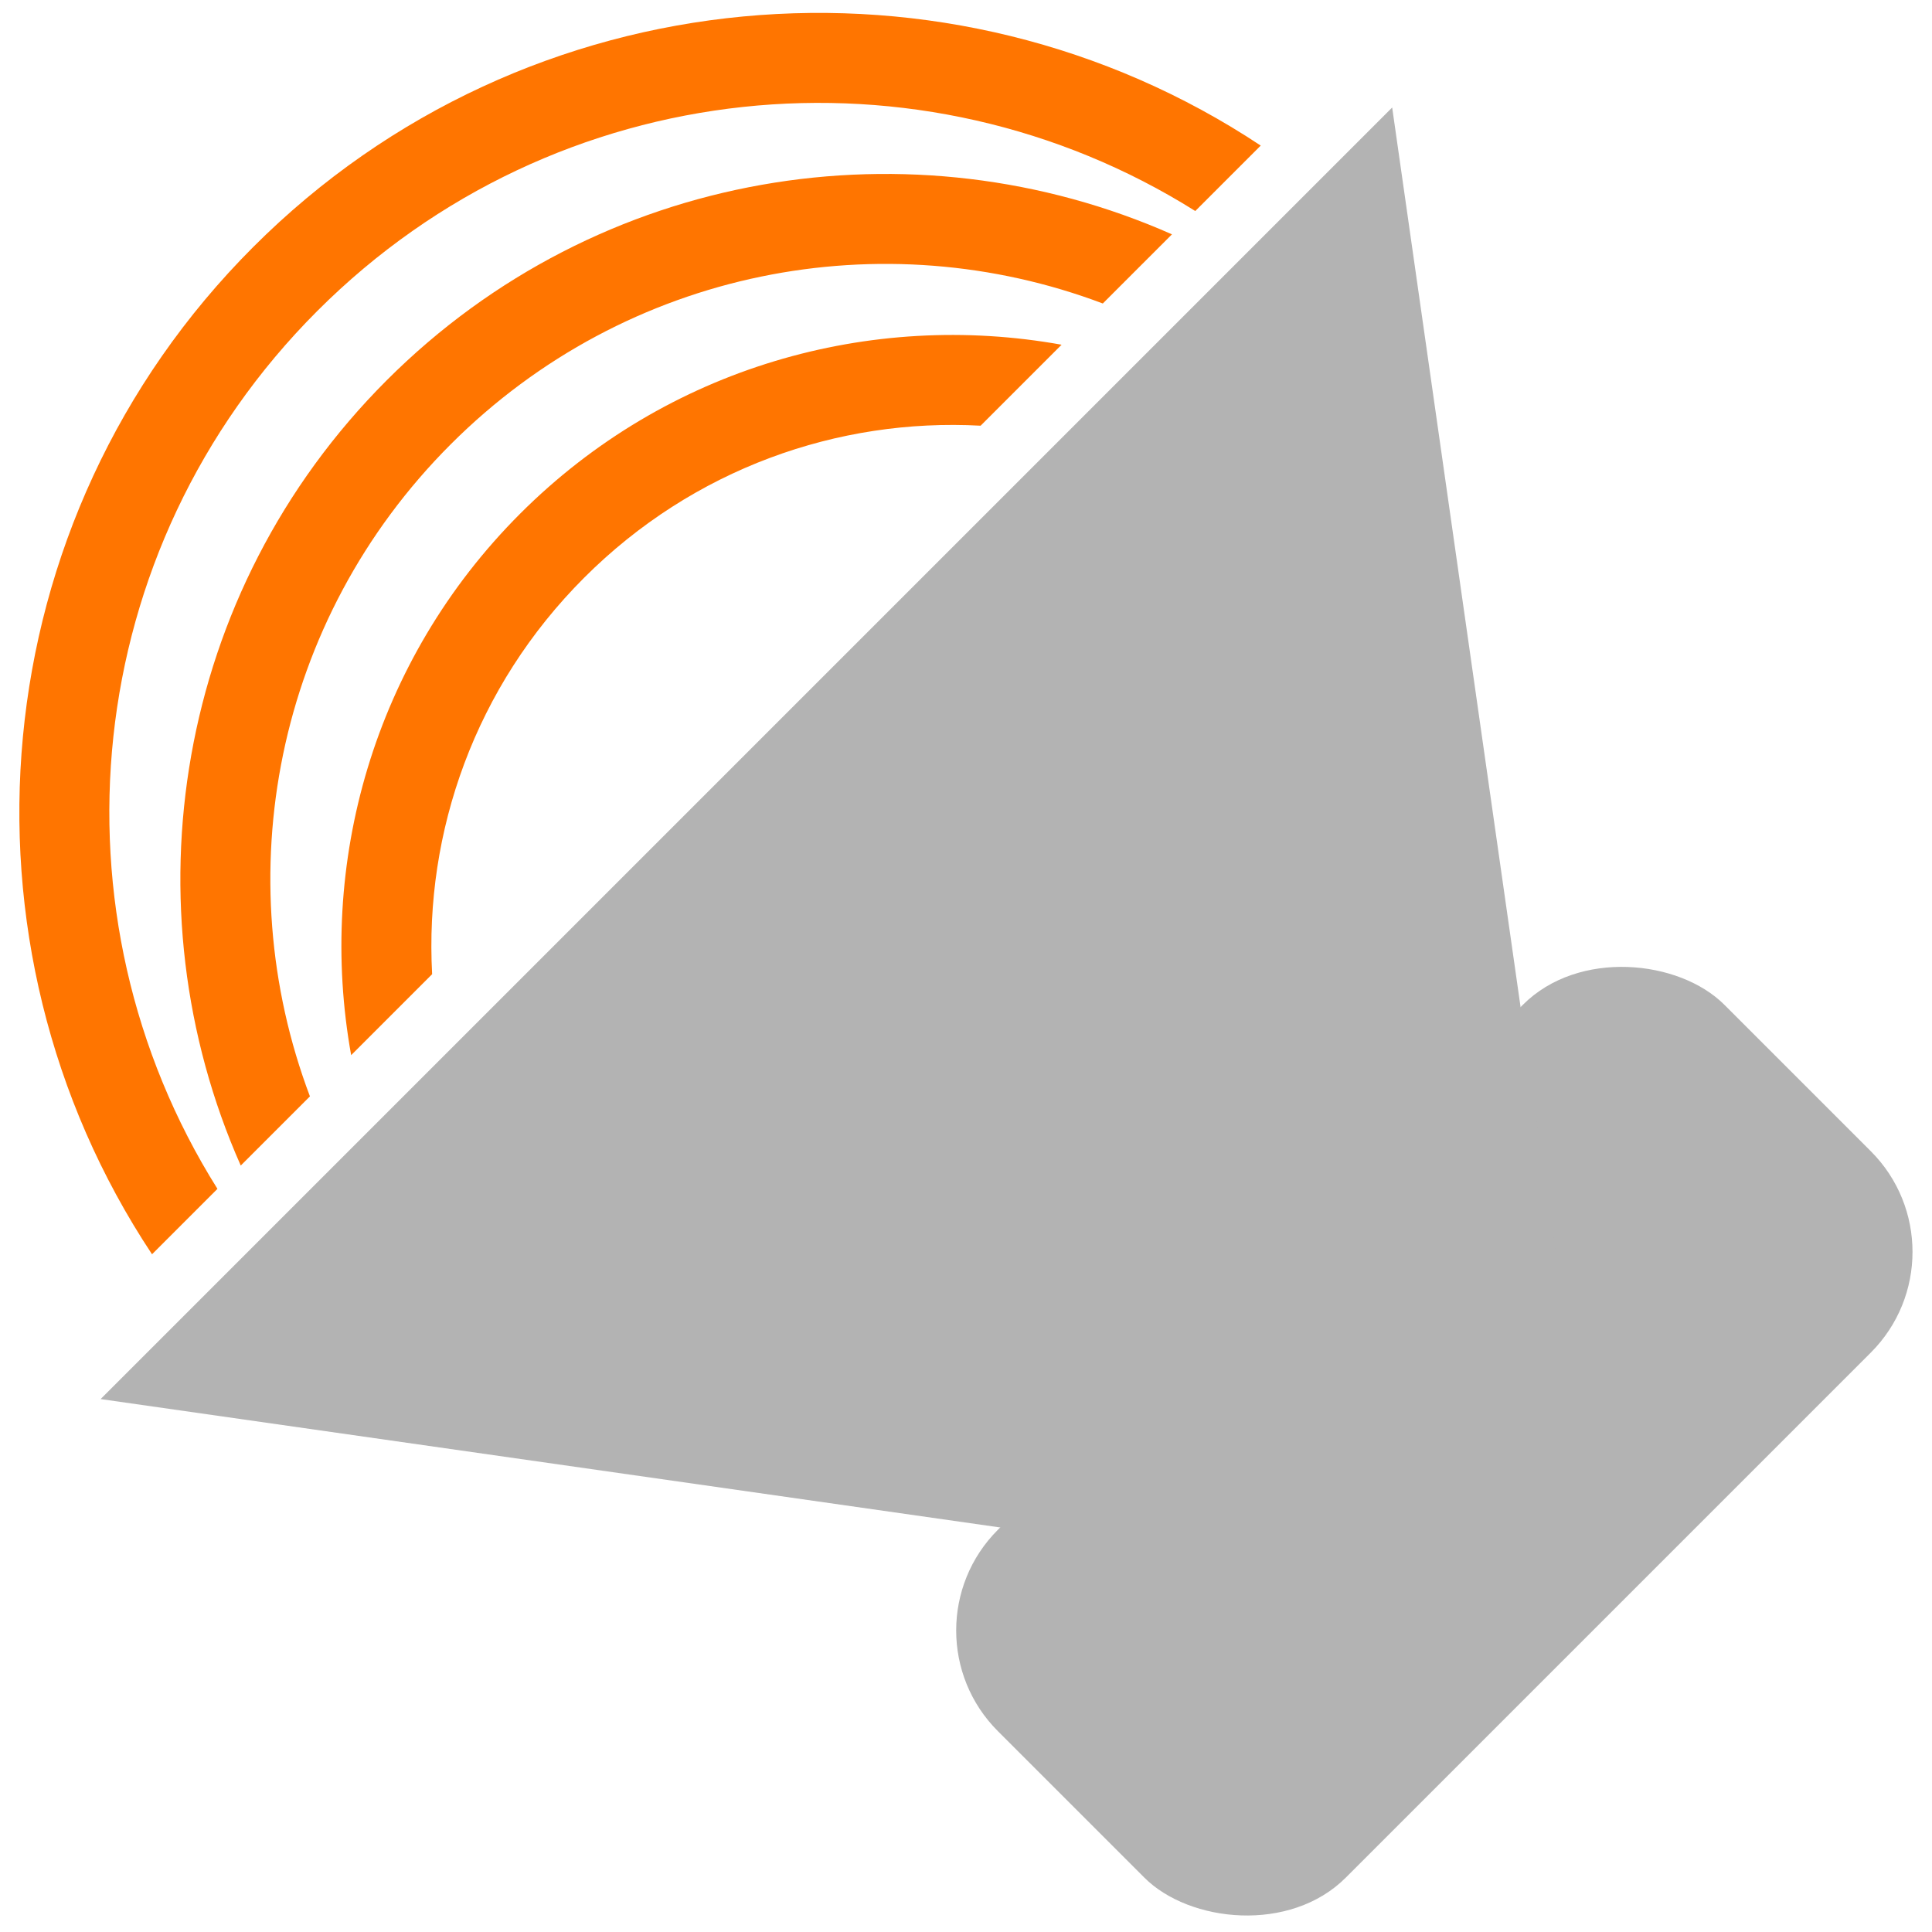 <?xml version="1.0" encoding="UTF-8" standalone="no"?>
<!-- Created with Inkscape (http://www.inkscape.org/) -->

<svg
   width="512"
   height="512"
   viewBox="0 0 135.467 135.467"
   version="1.1"
   id="svg5"
   inkscape:version="1.4.2 (ebf0e940d0, 2025-05-08)"
   sodipodi:docname="audio-speaker-right-back-testing.svg"
   xmlns:inkscape="http://www.inkscape.org/namespaces/inkscape"
   xmlns:sodipodi="http://sodipodi.sourceforge.net/DTD/sodipodi-0.dtd"
   xmlns="http://www.w3.org/2000/svg"
   xmlns:svg="http://www.w3.org/2000/svg">
  <sodipodi:namedview
     id="namedview7"
     pagecolor="#242424"
     bordercolor="#666666"
     borderopacity="1"
     inkscape:showpageshadow="0"
     inkscape:pageopacity="0"
     inkscape:pagecheckerboard="1"
     inkscape:deskcolor="#000000"
     inkscape:document-units="px"
     showgrid="false"
     inkscape:zoom="1.3037281"
     inkscape:cx="370.85954"
     inkscape:cy="225.89066"
     inkscape:window-width="3256"
     inkscape:window-height="1080"
     inkscape:window-x="1864"
     inkscape:window-y="0"
     inkscape:window-maximized="0"
     inkscape:current-layer="layer1" />
  <defs
     id="defs2" />
  <g
     inkscape:label="Layer 1"
     inkscape:groupmode="layer"
     id="layer1">
    <g
       id="g1"
       transform="matrix(0.707,-0.707,-0.707,-0.707,64.881,161.136)">
      <rect
         style="fill:#b3b3b3;stroke-width:0.265;stroke-linecap:round;stroke-linejoin:round;stroke-miterlimit:12;paint-order:markers stroke fill"
         id="rect1"
         width="72.045"
         height="34.5"
         x="31.711"
         y="-34.5"
         ry="9.987"
         transform="scale(1,-1)" />
      <path
         sodipodi:type="star"
         style="fill:#b3b3b3;stroke-width:0.187;stroke-linecap:round;stroke-linejoin:round;stroke-miterlimit:12;paint-order:markers stroke fill"
         id="path1"
         inkscape:flatsided="true"
         sodipodi:sides="3"
         sodipodi:cx="72.450882"
         sodipodi:cy="65.753738"
         sodipodi:r1="45.678551"
         sodipodi:r2="22.839275"
         sodipodi:arg1="-1.5707963"
         sodipodi:arg2="-0.52359878"
         inkscape:rounded="0"
         inkscape:randomized="0"
         d="m 72.451,20.075 39.559,68.518 -79.118,-2e-6 z"
         inkscape:transform-center-y="14.227036"
         transform="matrix(1.619,0,0,1.246,-49.567,-24.911)" />
      <path
         id="path2"
         style="baseline-shift:baseline;display:inline;overflow:visible;vector-effect:none;fill:#ff7500;stroke-linecap:round;stroke-linejoin:round;stroke-miterlimit:12;paint-order:markers stroke fill;enable-background:accumulate;stop-color:#000000"
         d="m 68.393,135.037 c -27.12,0 -49.792,-19.322 -54.978,-44.93 h 6.488 c 5.055,22.119 24.819,38.581 48.49,38.581 23.67,0 43.433,-16.461 48.487,-38.581 h 6.49 c -5.186,25.608 -27.858,44.93 -54.978,44.93 z m 0,-13.229 c -21.025,0 -39.024,-13.173 -46.179,-31.701 h 6.861 c 6.76,14.964 21.803,25.352 39.317,25.352 17.515,0 32.558,-10.388 39.317,-25.352 h 6.859 c -7.154,18.528 -25.152,31.701 -46.177,31.701 z m 0,-13.231 c -14.58,0 -27.483,-7.316 -35.23,-18.471 h 8.031 c 6.679,7.446 16.381,12.121 27.199,12.121 10.818,0 20.519,-4.676 27.197,-12.121 h 8.031 c -7.746,11.154 -20.649,18.471 -35.228,18.471 z" />
    </g>
    <g
       id="g6"
       style="display:none"
       sodipodi:insensitive="true">
      <circle
         style="opacity:1;fill:none;stroke:#ff7500;stroke-width:6.35;stroke-linecap:round;stroke-linejoin:round;stroke-miterlimit:12;stroke-dasharray:none;stroke-opacity:1;paint-order:markers stroke fill"
         id="circle4"
         cx="68.392"
         cy="56.621"
         r="52.917" />
      <circle
         style="opacity:1;fill:none;stroke:#ff7500;stroke-width:6.35;stroke-linecap:round;stroke-linejoin:round;stroke-miterlimit:12;stroke-dasharray:none;stroke-opacity:1;paint-order:markers stroke fill"
         id="circle5"
         cx="68.392"
         cy="63.235"
         r="46.302" />
      <circle
         style="opacity:1;fill:none;stroke:#ff7500;stroke-width:6.35;stroke-linecap:round;stroke-linejoin:round;stroke-miterlimit:12;stroke-dasharray:none;stroke-opacity:1;paint-order:markers stroke fill"
         id="circle6"
         cx="68.392"
         cy="69.85"
         r="39.688" />
    </g>
  </g>
</svg>
